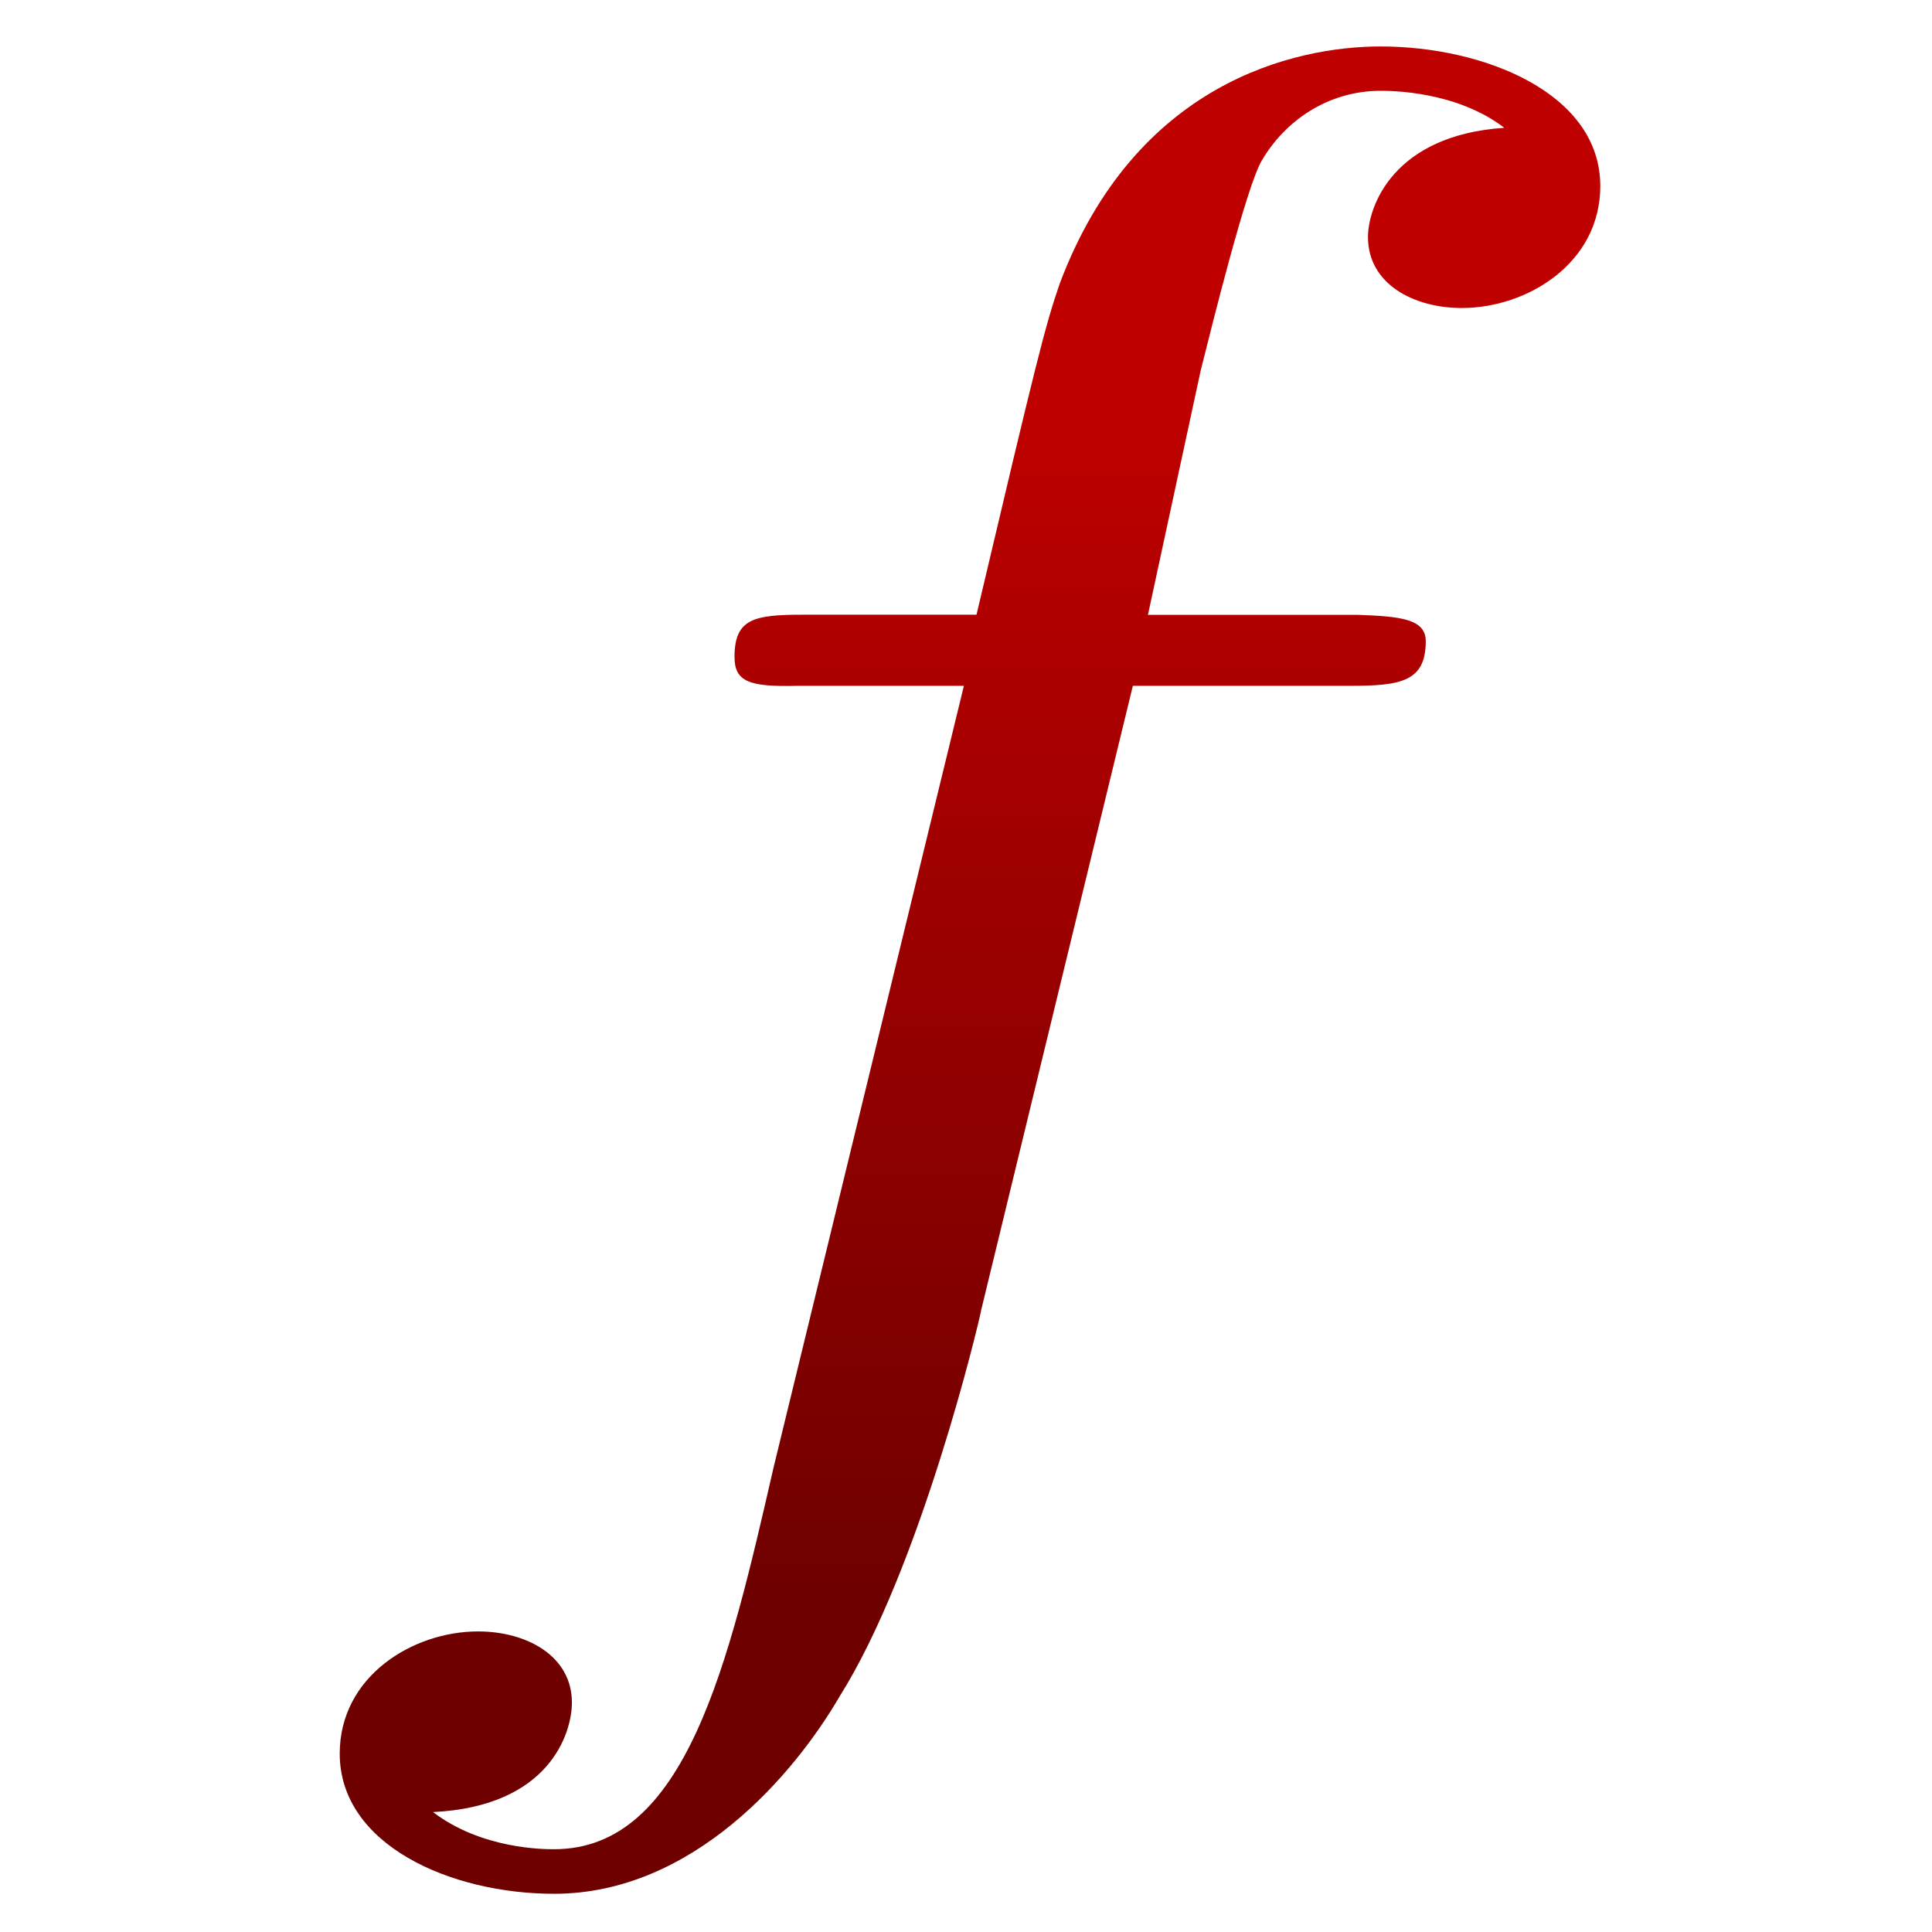 <svg xmlns="http://www.w3.org/2000/svg" xmlns:xlink="http://www.w3.org/1999/xlink" width="64" height="64" viewBox="0 0 64 64" version="1.1"><defs><linearGradient id="linear0" gradientUnits="userSpaceOnUse" x1="0" y1="0" x2="0" y2="1" gradientTransform="matrix(65.93,0,0,40.296,4.225,12.945)"><stop offset="0" style="stop-color:#bf0000;stop-opacity:1;"/><stop offset="1" style="stop-color:#6e0000;stop-opacity:1;"/></linearGradient></defs><g id="surface1"><path style=" stroke:none;fill-rule:nonzero;fill:url(#linear0);" d="M 37.527 22.719 L 44.715 22.719 C 46.391 22.719 47.23 22.586 47.23 21.242 C 47.23 20.5 46.387 20.418 44.98 20.367 L 38.027 20.367 L 39.773 12.281 C 40.125 10.879 41.301 6.113 41.809 5.301 C 42.562 4.02 43.973 3.008 45.734 3.008 C 46.051 3.008 48.234 3.008 49.832 4.234 C 46.156 4.477 45.316 6.84 45.316 7.855 C 45.316 9.395 46.812 10.203 48.426 10.203 C 50.59 10.203 53.012 8.719 53.012 6.164 C 53.012 3.078 49.148 1.539 45.734 1.539 C 42.879 1.539 37.609 2.738 35.105 9.395 C 34.617 10.809 34.348 11.891 32.348 20.363 L 26.59 20.363 C 24.977 20.363 24.332 20.496 24.332 21.762 C 24.332 22.586 24.828 22.758 26.406 22.719 L 31.93 22.719 L 25.629 48.598 C 24.133 55.117 22.727 61.258 18.355 61.258 C 18.023 61.258 15.957 61.258 14.344 60.027 C 18.207 59.84 18.945 57.41 18.945 56.398 C 18.945 54.859 17.453 54.043 15.836 54.043 C 13.672 54.043 11.254 55.531 11.254 58.09 C 11.254 61.117 14.93 62.734 18.355 62.734 C 22.957 62.734 26.316 58.766 27.809 56.203 C 30.48 51.965 32.426 43.84 32.512 43.359 Z M 37.527 22.719 "/></g></svg>
